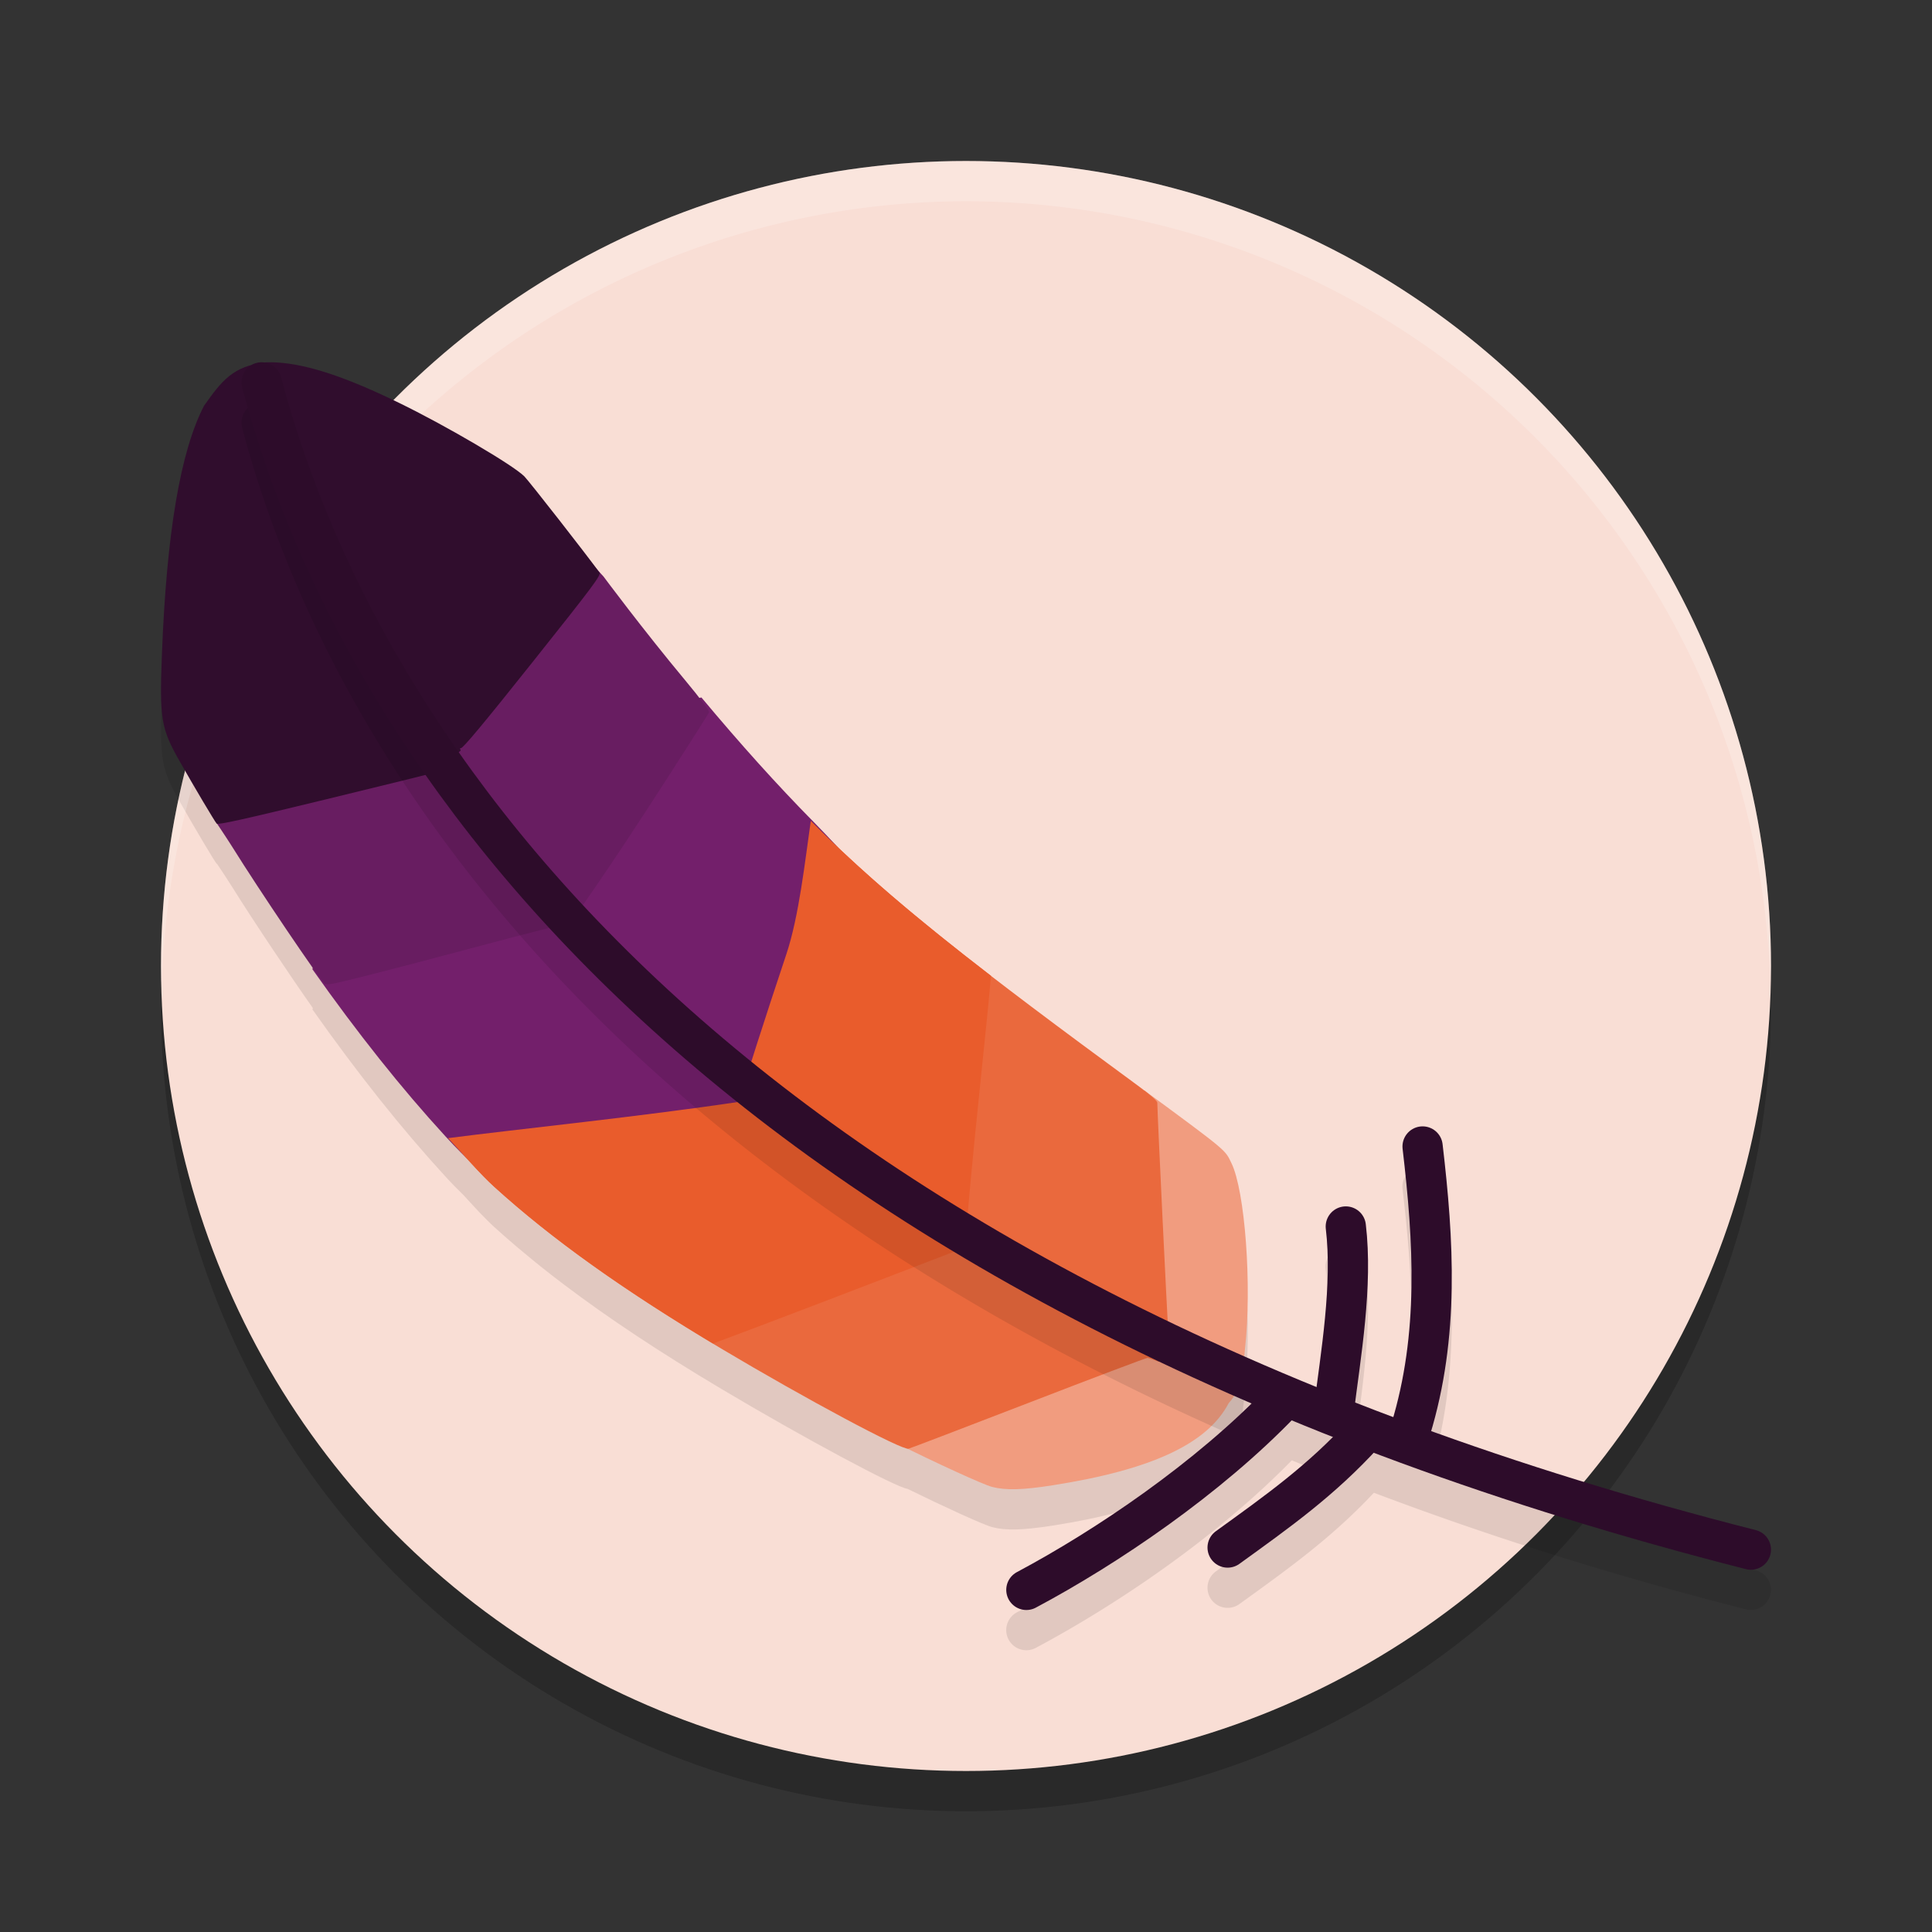 <svg xmlns="http://www.w3.org/2000/svg" width="48" height="48" version="1.1">
 <rect width="100%" height="100%" fill="#333333" stroke="none"/>
 <circle style="opacity:0.2" cx="24" cy="25" r="20"/>
 <circle style="fill:#f9ded5" cx="24" cy="24" r="20"/>
 <path style="opacity:0.1" d="m 6.604,10.002 c -0.808,0.09 -1.088,0.45 -1.535,1.082 -0.587,1.137 -0.929,3.16 -1.045,6.164 -0.062,1.613 -0.024,1.847 0.436,2.658 0.357,0.631 0.873,1.5 0.924,1.555 7.9e-4,8.41e-4 0.006,-6.66e-4 0.008,0 0.076,0.112 0.265,0.396 0.383,0.586 0.493,0.794 1.497,2.29 1.998,2.998 -0.003,0.012 -0.008,0.024 -0.01,0.035 1.129,1.599 2.218,2.967 3.305,4.152 0.171,0.187 0.334,0.35 0.447,0.459 0.266,0.292 0.531,0.582 0.768,0.797 0.175,0.159 0.357,0.318 0.543,0.477 0.064,0.055 0.132,0.11 0.197,0.164 0.135,0.112 0.271,0.225 0.412,0.338 0.187,0.149 0.378,0.298 0.576,0.447 1.099,0.832 2.376,1.678 3.906,2.59 2.041,1.216 4.352,2.455 4.631,2.486 0.912,0.448 1.896,0.898 2.102,0.951 0.337,0.087 0.755,0.078 1.494,-0.037 2.473,-0.386 3.855,-1.036 4.383,-2.041 0.363,-0.396 0.357,-0.922 0.404,-1.346 0.178,-1.596 -0.001,-3.94 -0.336,-4.621 -0.161,-0.327 -0.058,-0.26 -2.166,-1.809 -0.002,0.002 -0.004,0.002 -0.006,0.004 -0.051,-0.04 -0.084,-0.069 -0.146,-0.115 -1.415,-1.039 -2.609,-1.927 -3.654,-2.732 -0.86,-0.663 -1.616,-1.269 -2.309,-1.857 -0.124,-0.105 -0.245,-0.21 -0.365,-0.314 -0.107,-0.093 -0.215,-0.185 -0.318,-0.277 -0.305,-0.271 -0.596,-0.542 -0.881,-0.814 -0.138,-0.151 -0.329,-0.351 -0.539,-0.564 -0.9,-0.913 -1.798,-1.91 -2.783,-3.088 -0.014,0.002 -0.034,0.008 -0.051,0.012 -0.094,-0.121 -0.205,-0.259 -0.342,-0.424 -1.07,-1.284 -2.039,-2.592 -2.039,-2.592 0,0 -0.062,-0.066 -0.152,-0.17 C 14.492,14.676 13.134,12.938 13.025,12.832 12.734,12.547 11.115,11.598 9.951,11.027 8.622,10.376 7.662,10.056 6.896,10.006 c -0.095,-0.006 -0.195,-0.008 -0.293,-0.004 z"/>
 <path style="opacity:0.2;fill:#ffffff" d="M 24,4 A 20,20 0 0 0 4,24 20,20 0 0 0 4.021,24.582 20,20 0 0 1 24,5 20,20 0 0 1 43.979,24.418 20,20 0 0 0 44,24 20,20 0 0 0 24,4 Z"/>
 <path style="fill:#f19c7f" d="m 22.281,35.861 c 0.976,0.487 2.142,1.022 2.368,1.081 0.337,0.087 0.755,0.077 1.494,-0.039 2.473,-0.386 3.855,-1.035 4.383,-2.041 0.363,-0.396 0.357,-0.921 0.405,-1.344 0.178,-1.596 -0.002,-3.941 -0.337,-4.622 -0.161,-0.327 -0.058,-0.259 -2.165,-1.807 -2.209,1.763 -4.968,2.658 -6.147,8.773 z"/>
 <path style="fill:#ea693d" d="m 20.144,20.394 c -0.143,0.994 -0.292,2.371 -0.607,3.312 -0.515,1.539 -1.056,3.235 -1.054,3.268 l 0.126,0.364 -0.183,0.027 c -2.47,0.373 -5.562,0.688 -7.294,0.913 0.382,0.406 0.8,0.893 1.15,1.21 1.444,1.31 3.228,2.582 5.634,4.016 2.1,1.252 4.492,2.531 4.656,2.489 0.05,-0.013 1.391,-0.525 2.981,-1.139 1.59,-0.614 2.921,-1.118 2.957,-1.118 0.019,0 0.126,0.037 0.272,0.093 l 0.469,-0.213 0.014,-0.5 c -0.155,-0.074 -0.237,-0.125 -0.245,-0.165 -0.015,-0.074 -0.269,-5.355 -0.267,-5.554 5.2e-4,-0.044 -0.18,-0.203 -0.479,-0.422 -3.91,-2.87 -6.157,-4.594 -8.13,-6.582 z"/>
 <path style="fill:#731f6b" d="m 19.107,27.735 -0.183,0.028 c -3.58,0.541 -7.193,1.088 -7.267,1.055 -0.048,-0.021 -0.314,-0.285 -0.59,-0.586 -1.087,-1.185 -2.176,-2.552 -3.305,-4.151 0.181,-1.298 8.56,-6.612 9.665,-6.752 0.985,1.178 1.882,2.173 2.781,3.086 0.42,0.427 0.764,0.801 0.764,0.832 0,0.031 -0.422,1.316 -0.937,2.855 -0.515,1.539 -1.055,3.234 -1.054,3.267 z"/>
 <path style="fill:#681d61" d="m 14.034,22.984 c 0.125,-0.111 -3.421,0.895 -5.508,1.399 -0.304,0.074 -0.421,0.087 -0.462,0.053 C 7.937,24.332 6.418,22.082 5.774,21.046 5.63,20.815 5.331,20.373 5.331,20.373 c 0,0 0.054,0.023 -0.013,-0.123 0.717,-2.141 4.767,-7.058 9.24,-6.45 0.223,0.302 0.436,0.523 0.436,0.523 0,0 0.97,1.308 2.04,2.592 0.361,0.433 0.595,0.748 0.582,0.782 -0.012,0.031 -0.441,0.71 -0.954,1.507 -1.748,2.721 -2.434,3.635 -2.434,3.635 0.107,0.906 0.63,0.299 -0.193,0.145 z"/>
 <path style="fill:#e95c2c" d="m 20.144,20.393 c -0.143,0.994 -0.292,2.371 -0.607,3.313 -0.515,1.539 -1.056,3.235 -1.054,3.268 l 0.126,0.364 -0.183,0.027 c -2.47,0.373 -5.562,0.687 -7.294,0.912 0.382,0.406 0.799,0.893 1.15,1.211 1.402,1.272 3.131,2.509 5.432,3.892 1.217,-0.449 3.768,-1.429 6.327,-2.412 l 0.179,-0.07 -0.208,-0.337 c -0.009,-0.034 0.156,-1.858 0.331,-3.52 0.148,-1.409 0.249,-2.443 0.278,-2.797 -1.842,-1.419 -3.218,-2.583 -4.477,-3.851 z"/>
 <path style="fill:#300d2d" d="M 6.603,9.002 C 5.795,9.092 5.515,9.451 5.068,10.083 c -0.587,1.137 -0.929,3.161 -1.045,6.164 -0.062,1.613 -0.024,1.847 0.436,2.658 0.357,0.631 0.873,1.501 0.924,1.556 0.035,0.038 0.651,-0.1 2.706,-0.599 1.463,-0.355 2.679,-0.655 2.7,-0.668 0.022,-0.013 0.028,-0.043 0.016,-0.064 -0.013,-0.021 -0.014,-0.037 -0.004,-0.037 0.001,0 0.04,0.057 0.045,0.062 L 11.447,18.646 c -0.02,-0.044 -0.024,-0.068 0.002,-0.058 0.043,0.016 0.557,-0.599 1.778,-2.133 1.535,-1.928 1.712,-2.166 1.665,-2.232 -0.288,-0.403 -1.756,-2.281 -1.868,-2.391 C 12.734,11.548 11.115,10.597 9.951,10.027 8.622,9.376 7.662,9.056 6.897,9.006 6.802,9 6.7,8.998 6.603,9.002 Z"/>
 <path style="opacity:0.1" d="m 6.371,10.018 a 0.5,0.5 0 0 0 -0.354,0.611 c 2.224,8.391 9.24,18.412 25.08,25.236 -1.742,1.701 -4.021,3.229 -5.832,4.193 a 0.5,0.5 0 0 0 -0.207,0.676 0.5,0.5 0 0 0 0.676,0.207 c 1.992,-1.061 4.482,-2.736 6.361,-4.66 0.339,0.14 0.678,0.279 1.025,0.416 -0.899,0.899 -1.824,1.558 -2.914,2.346 a 0.5,0.5 0 0 0 -0.111,0.697 0.5,0.5 0 0 0 0.697,0.113 c 1.2,-0.868 2.276,-1.629 3.342,-2.766 2.825,1.069 5.894,2.044 9.242,2.896 a 0.5,0.5 0 0 0 0.607,-0.361 0.5,0.5 0 0 0 -0.361,-0.607 c -2.895,-0.737 -5.573,-1.566 -8.064,-2.465 0.711,-2.413 0.554,-4.798 0.281,-7.125 a 0.5,0.5 0 0 0 -0.555,-0.438 0.5,0.5 0 0 0 -0.438,0.555 c 0.266,2.269 0.398,4.479 -0.23,6.662 -0.319,-0.12 -0.637,-0.241 -0.949,-0.363 0.183,-1.379 0.437,-2.963 0.264,-4.428 a 0.5,0.5 0 0 0 -0.555,-0.439 0.5,0.5 0 0 0 -0.438,0.557 c 0.14,1.186 -0.055,2.598 -0.23,3.928 C 16.234,28.738 9.179,18.657 6.982,10.371 A 0.5,0.5 0 0 0 6.371,10.018 Z"/>
 <path style="fill:none;stroke:#2d0c2a;stroke-width:1px;stroke-linecap:round;stroke-linejoin:round" d="m 6.5,9.5 c 2.681,10.116 12.457,22.752 37,29"/>
 <path style="fill:none;stroke:#2d0c2a;stroke-width:1px;stroke-linecap:round;stroke-linejoin:round" d="m 35.047,35.516 c 0.716,-2.344 0.572,-4.688 0.297,-7.032"/>
 <path style="fill:none;stroke:#2d0c2a;stroke-width:1px;stroke-linecap:round;stroke-linejoin:round" d="M 33.892,35.614 C 32.825,36.784 31.751,37.544 30.5,38.448"/>
 <path style="fill:none;stroke:#2d0c2a;stroke-width:1px;stroke-linecap:round;stroke-linejoin:round" d="M 31.856,34.813 C 30.02,36.731 27.493,38.438 25.5,39.5"/>
 <path style="fill:none;stroke:#2d0c2a;stroke-width:1px;stroke-linecap:round;stroke-linejoin:round" d="m 33.131,35.094 c 0.184,-1.466 0.479,-3.156 0.305,-4.622"/>
</svg>

